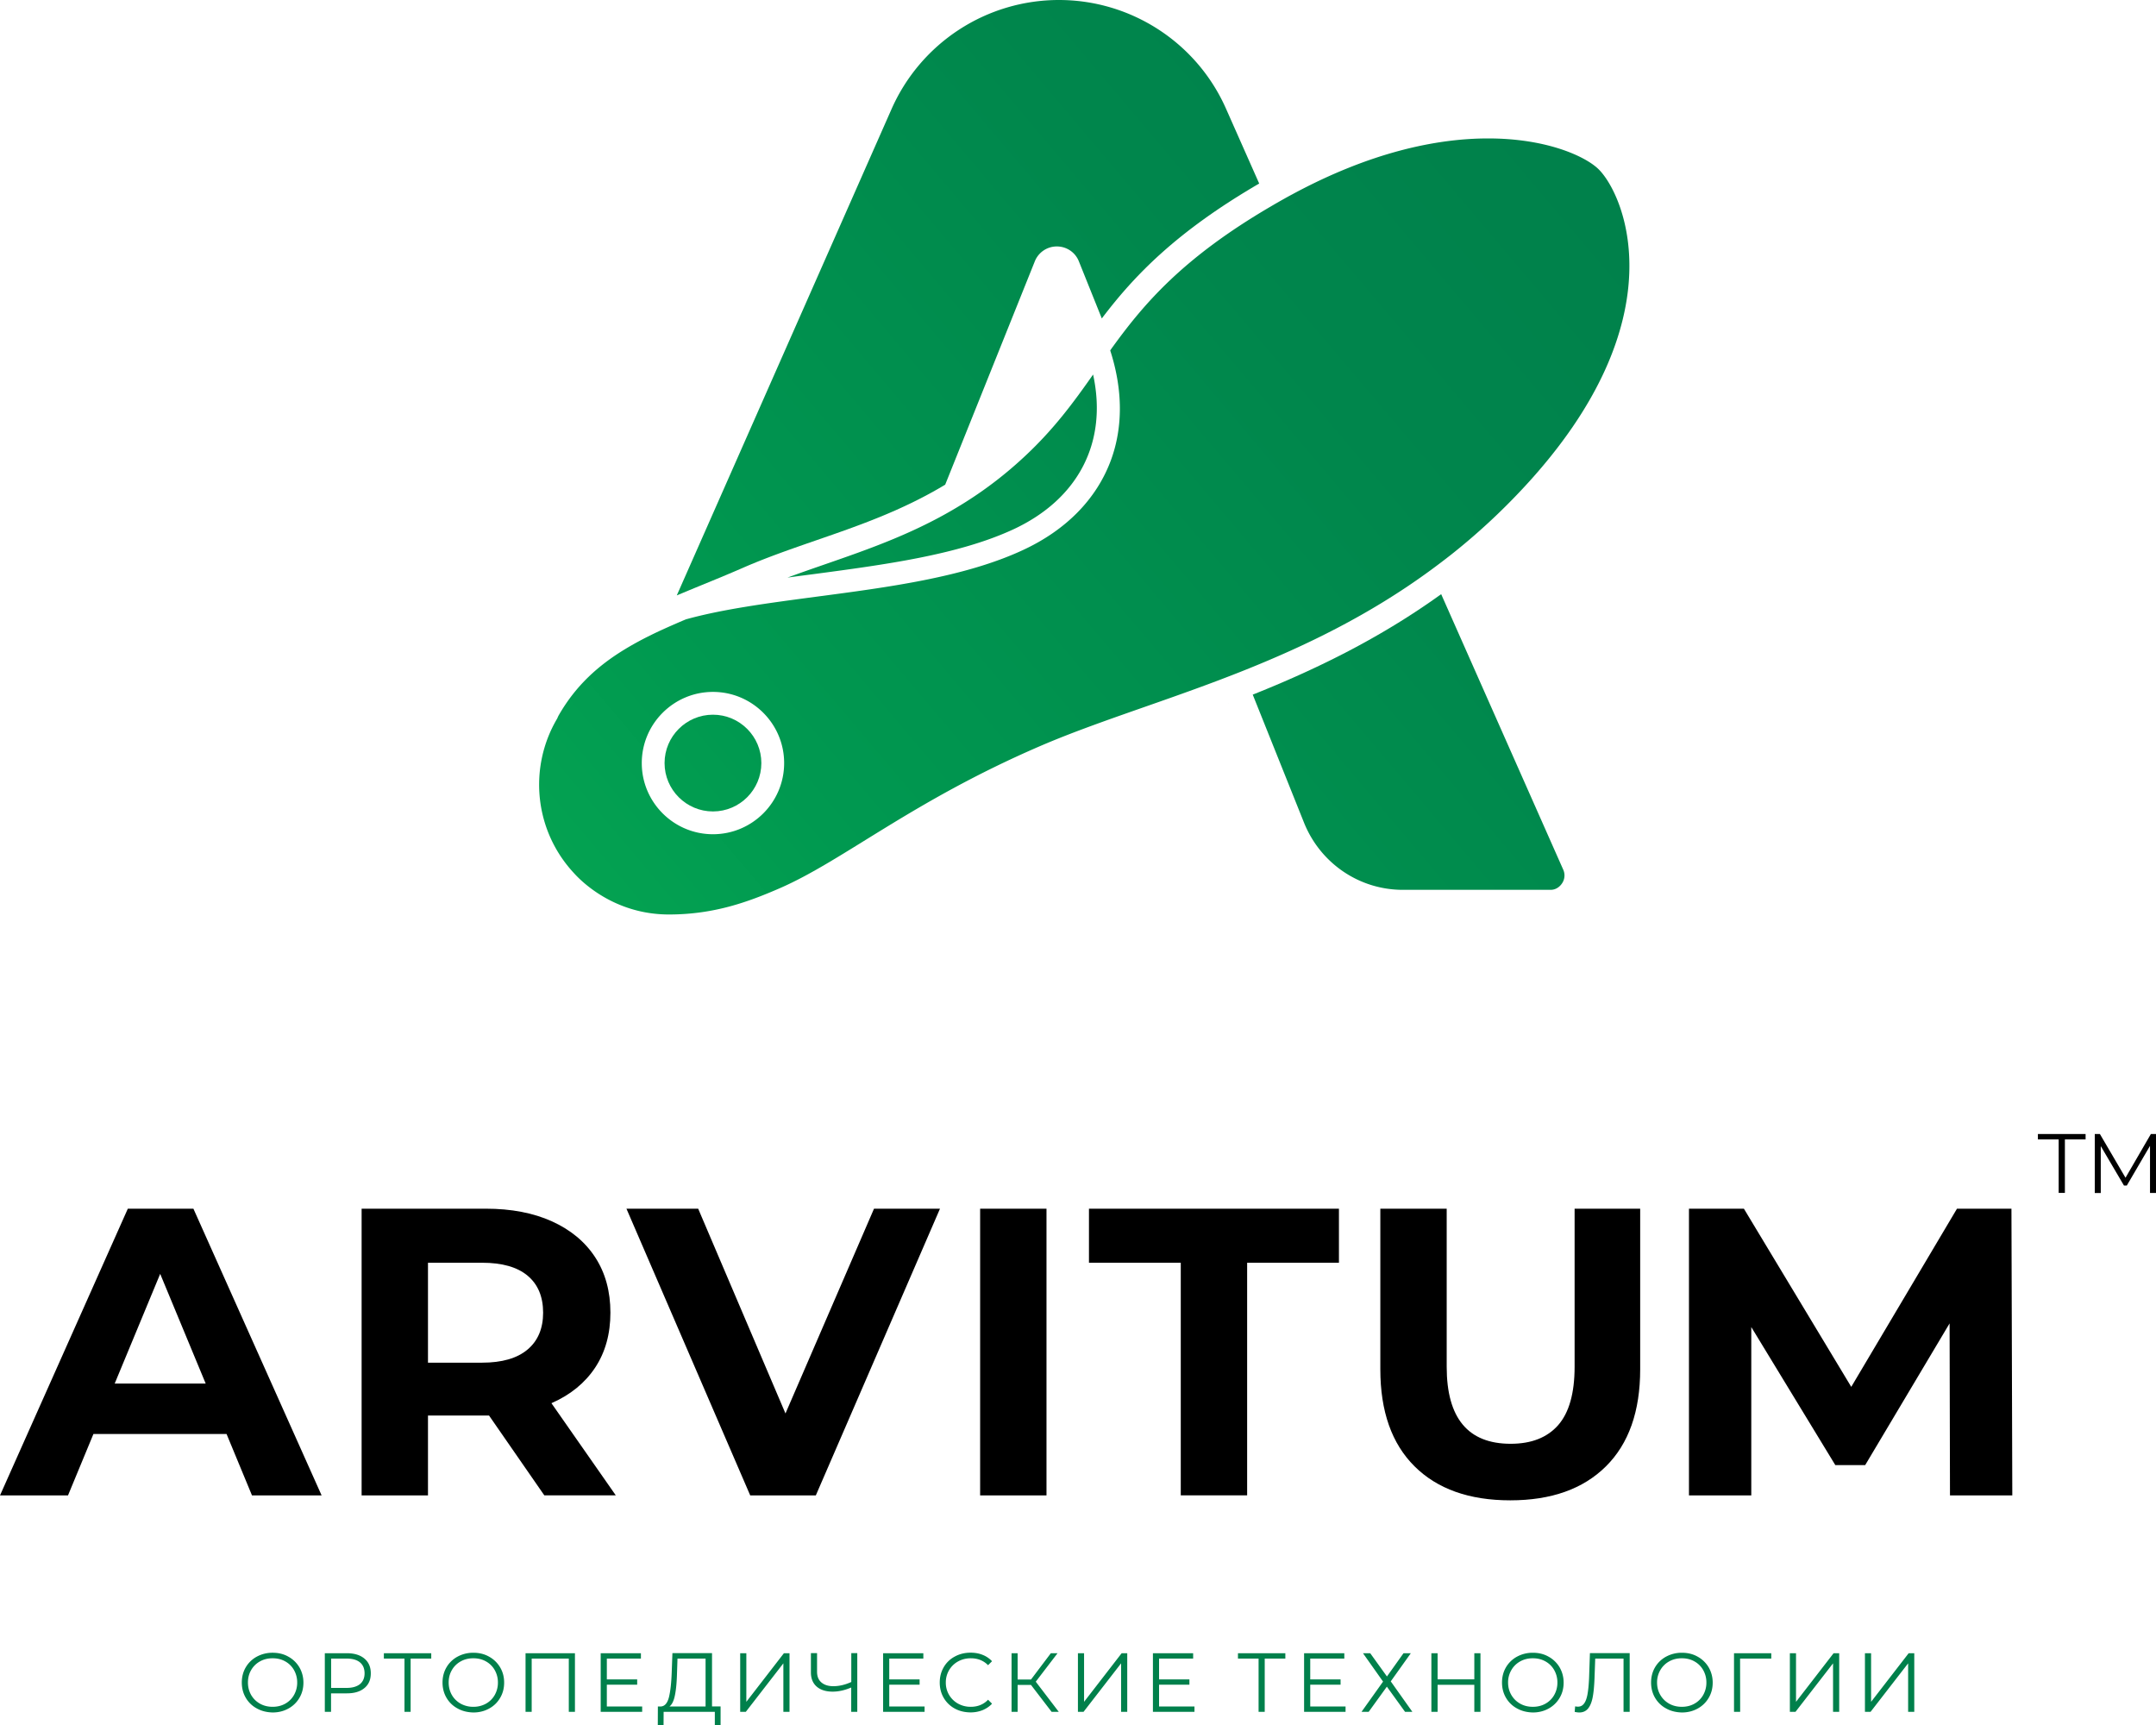 <svg width="335" height="268" fill="none" xmlns="http://www.w3.org/2000/svg"><path d="M35.202 222.788H14.518l-3.953 9.545H0l19.862-44.548h10.19l19.922 44.548H39.155l-3.953-9.545zm-3.24-7.83L24.89 197.91l-7.071 17.048h14.143zm52.622 17.375l-8.595-12.409H66.5v12.409H56.188v-44.548H75.48c3.953 0 7.374.652 10.288 1.969 2.901 1.317 5.15 3.178 6.721 5.594 1.572 2.417 2.357 5.281 2.357 8.591 0 3.311-.797 6.162-2.381 8.554-1.596 2.393-3.856 4.229-6.782 5.51l9.998 14.318H84.584v.012zm-2.611-34.145c-1.608-1.341-3.965-2.006-7.072-2.006H66.5v15.526h8.4c3.095 0 5.452-.677 7.072-2.042 1.608-1.353 2.418-3.262 2.418-5.727 0-2.489-.81-4.41-2.418-5.751zm64.082-10.403l-19.294 44.548h-10.19l-19.233-44.548h11.145l13.564 31.813 13.757-31.813h10.251zm6.238 0h10.311v44.548h-10.311v-44.548zm31.176 8.397h-14.265v-8.397h38.841v8.397h-14.264v36.139h-10.312v-36.139zm36.326 31.632c-3.542-3.516-5.319-8.542-5.319-15.079v-24.95h10.312v24.563c0 7.975 3.312 11.962 9.937 11.962 3.228 0 5.682-.967 7.386-2.9 1.692-1.933 2.551-4.954 2.551-9.062v-24.563h10.19v24.95c0 6.537-1.777 11.563-5.319 15.079s-8.498 5.28-14.869 5.28c-6.37 0-11.327-1.764-14.869-5.28zm83.194 4.519l-.06-26.727-13.116 22.015h-4.642l-13.056-21.447v26.159h-9.683v-44.548h8.535l16.682 27.681 16.428-27.681h8.462l.133 44.548h-9.683zm16.876-55.314h-3.216v-.833h7.411v.833h-3.216v8.313h-.967v-8.313h-.012zm15.135-.833v9.158h-.931v-7.322l-3.602 6.162h-.448l-3.602-6.125v7.285h-.931v-9.158h.798l3.977 6.79 3.941-6.79H335z" fill="#000"/><path d="M39.904 265.426a4.354 4.354 0 01-1.716-1.656c-.411-.7-.617-1.498-.617-2.368 0-.87.206-1.667.617-2.368a4.426 4.426 0 011.716-1.655 5.088 5.088 0 012.454-.604c.907 0 1.717.193 2.442.604a4.509 4.509 0 011.717 1.655c.411.713.629 1.498.629 2.38 0 .882-.206 1.668-.629 2.381a4.437 4.437 0 01-1.717 1.655c-.725.399-1.535.604-2.441.604-.907-.024-1.717-.218-2.455-.628zm4.413-.737a3.508 3.508 0 001.366-1.354 3.87 3.87 0 00.495-1.933 3.87 3.87 0 00-.495-1.933 3.499 3.499 0 00-1.366-1.353c-.58-.326-1.233-.483-1.959-.483-.725 0-1.378.157-1.958.483a3.53 3.53 0 00-1.378 1.353c-.338.58-.496 1.22-.496 1.933 0 .713.17 1.353.496 1.933.339.58.798 1.027 1.378 1.354.58.326 1.245.483 1.959.483.725 0 1.378-.157 1.958-.483zm12.306-7.007c.665.555.991 1.317.991 2.295 0 .979-.326 1.74-.99 2.284-.666.556-1.572.822-2.733.822h-2.454v2.875h-.967v-9.11h3.409c1.173 0 2.08.278 2.744.834zm-.689 3.963c.472-.399.713-.955.713-1.668 0-.737-.241-1.305-.713-1.703-.483-.399-1.172-.592-2.067-.592h-2.418v4.555h2.418c.895 0 1.584-.206 2.067-.592zm11.073-3.963h-3.203v8.276h-.955v-8.276h-3.204v-.834h7.362v.834zm4.086 7.745a4.354 4.354 0 01-1.716-1.656c-.411-.701-.617-1.498-.617-2.368 0-.87.206-1.667.617-2.368a4.426 4.426 0 011.716-1.655 5.054 5.054 0 012.454-.604c.907 0 1.717.193 2.442.604a4.51 4.51 0 011.717 1.655c.423.713.628 1.498.628 2.38 0 .882-.205 1.668-.628 2.38a4.352 4.352 0 01-1.717 1.656c-.725.398-1.535.604-2.442.604-.906-.024-1.728-.218-2.454-.628zm4.412-.737a3.508 3.508 0 001.367-1.354 3.87 3.87 0 00.495-1.933 3.87 3.87 0 00-.495-1.933 3.499 3.499 0 00-1.367-1.353c-.58-.327-1.233-.484-1.958-.484-.725 0-1.378.157-1.958.484a3.53 3.53 0 00-1.378 1.353c-.339.58-.496 1.22-.496 1.933 0 .713.17 1.353.496 1.933a3.62 3.62 0 001.378 1.354 3.99 3.99 0 001.958.483 3.99 3.99 0 001.959-.483zm13.83-7.842v9.11h-.955v-8.276h-5.766v8.276h-.955v-9.11h7.676zm10.445 8.276v.834h-6.444v-9.11h6.25v.834h-5.295v3.238h4.715v.821H94.29v3.383h5.489zm12.185 0V268h-.895v-2.042h-7.954l-.012 2.042h-.895l.012-2.876h.46c.604-.036 1.015-.507 1.257-1.425.23-.919.375-2.211.435-3.903l.109-2.96h6.153v8.276h1.33v.012zm-7.084-1.8c-.169.894-.459 1.498-.858 1.8h5.609v-7.442h-4.364l-.073 2.211c-.036 1.389-.133 2.525-.314 3.431zm10.13-6.476h.955v7.552l5.839-7.552h.87v9.11h-.955v-7.539l-5.838 7.539h-.871v-9.11zm18.194 0v9.11h-.943v-3.782c-.992.423-1.947.641-2.877.641-1.064 0-1.898-.266-2.491-.786-.592-.519-.894-1.256-.894-2.187v-3.008h.955v2.9c0 .7.217 1.256.665 1.643.447.387 1.063.592 1.861.592.907 0 1.838-.218 2.793-.652v-4.483h.931v.012zm10.456 8.276v.834h-6.443v-9.11h6.25v.834h-5.295v3.238h4.715v.821h-4.715v3.383h5.488zm4.679.315a4.4 4.4 0 01-1.705-1.656c-.411-.7-.617-1.498-.617-2.38 0-.882.206-1.667.617-2.38a4.263 4.263 0 011.717-1.655c.725-.399 1.547-.605 2.454-.605.677 0 1.305.109 1.873.339a3.974 3.974 0 011.463.99l-.616.617c-.714-.725-1.608-1.076-2.696-1.076-.726 0-1.378.17-1.971.496a3.65 3.65 0 00-1.39 1.353 3.715 3.715 0 00-.508 1.921 3.684 3.684 0 001.898 3.274 4.003 4.003 0 001.971.496c1.088 0 1.994-.363 2.696-1.1l.616.617c-.399.434-.894.761-1.463 1.002-.58.23-1.209.351-1.885.351-.919-.012-1.729-.206-2.454-.604zm11.858-3.661h-2.079v4.18h-.943v-9.11h.943v4.084h2.079l3.083-4.084h1.04l-3.385 4.422 3.578 4.688h-1.112l-3.204-4.18zm7.29-4.93h.955v7.552l5.839-7.552h.87v9.11h-.955v-7.539l-5.839 7.539h-.87v-9.11zm18.109 8.276v.834h-6.456v-9.11h6.25v.834h-5.295v3.238h4.715v.821h-4.715v3.383h5.501zm14.119-7.442h-3.203v8.276h-.955v-8.276h-3.204v-.834h7.362v.834zm9.357 7.442v.834h-6.443v-9.11h6.249v.834h-5.294v3.238h4.714v.821h-4.714v3.383h5.488zm3.832-8.276l2.599 3.613 2.575-3.613h1.136l-3.119 4.374 3.361 4.736h-1.136l-2.829-3.915-2.829 3.915h-1.112l3.349-4.7-3.119-4.41h1.124zm17.129 0v9.11h-.955v-4.205h-5.705v4.205h-.967v-9.11h.967v4.06h5.705v-4.06h.955zm5.682 8.579a4.355 4.355 0 01-1.716-1.656c-.411-.701-.617-1.498-.617-2.368 0-.87.206-1.667.617-2.368a4.426 4.426 0 011.716-1.655 5.09 5.09 0 012.454-.604c.907 0 1.717.193 2.442.604a4.52 4.52 0 011.717 1.655c.411.713.628 1.498.628 2.38 0 .882-.205 1.668-.628 2.38a4.442 4.442 0 01-1.717 1.656c-.725.398-1.535.604-2.442.604-.907-.024-1.716-.218-2.454-.628zm4.412-.737a3.5 3.5 0 001.366-1.354 3.86 3.86 0 00.496-1.933 3.86 3.86 0 00-.496-1.933 3.491 3.491 0 00-1.366-1.353c-.58-.327-1.233-.484-1.958-.484-.725 0-1.378.157-1.958.484a3.522 3.522 0 00-1.378 1.353 3.748 3.748 0 00-.508 1.933c0 .713.169 1.353.508 1.933.338.58.797 1.027 1.378 1.354.58.326 1.245.483 1.958.483.725 0 1.378-.157 1.958-.483zm13.092-7.842v9.11h-.955v-8.276h-4.4l-.109 3.044c-.048 1.257-.145 2.272-.302 3.045-.157.774-.411 1.341-.737 1.716-.327.374-.774.568-1.318.568a3.04 3.04 0 01-.725-.097l.072-.858c.145.037.29.049.436.049.386 0 .689-.145.93-.459.242-.303.423-.774.544-1.414.121-.641.206-1.486.254-2.537l.133-3.903h6.177v.012zm5.658 8.579a4.352 4.352 0 01-1.717-1.656c-.411-.701-.616-1.498-.616-2.368 0-.87.205-1.667.616-2.368a4.429 4.429 0 011.717-1.655 5.085 5.085 0 012.454-.604c.907 0 1.716.193 2.442.604a4.51 4.51 0 011.716 1.655c.411.713.629 1.498.629 2.38 0 .882-.205 1.668-.629 2.38a4.433 4.433 0 01-1.716 1.656c-.726.398-1.535.604-2.442.604-.907-.024-1.729-.218-2.454-.628zm4.4-.737a3.507 3.507 0 001.366-1.354 3.86 3.86 0 00.496-1.933 3.86 3.86 0 00-.496-1.933 3.498 3.498 0 00-1.366-1.353c-.58-.327-1.233-.484-1.958-.484-.726 0-1.378.157-1.959.484a3.535 3.535 0 00-1.378 1.353 3.757 3.757 0 00-.507 1.933c0 .713.169 1.353.507 1.933.339.58.798 1.027 1.378 1.354.581.326 1.246.483 1.959.483.725 0 1.378-.157 1.958-.483zm11.956-7.008h-4.86l.012 8.276h-.955v-9.11h5.791v.834h.012zm2.877-.834h.955v7.552l5.839-7.552h.87v9.11h-.955v-7.539l-5.839 7.539h-.87v-9.11zm11.665 0h.955v7.552l5.839-7.552h.871v9.11h-.955v-7.539l-5.839 7.539h-.871v-9.11z" fill="#00804B"/><path d="M223.93 92.31c-4.594 3.31-9.526 6.319-14.845 9.074-4.836 2.501-9.695 4.651-14.434 6.536l7.966 19.888c2.527 6.295 8.559 10.439 15.353 10.439h22.98c.738 0 1.391-.423 1.79-1.051a2.18 2.18 0 00.169-2.054L223.93 92.31z" fill="url(#paint0_linear)"/><path d="M115.362 88.25c3.747-1.643 7.688-2.996 11.484-4.314 6.612-2.283 13.37-4.627 20.019-8.638l13.926-34.701a3.677 3.677 0 013.421-2.308c1.511 0 2.865.906 3.421 2.308l3.566 8.88c4.969-6.56 11.46-13.399 24.455-20.962l-5.149-11.612C185.971 6.633 175.769 0 164.538 0a28.438 28.438 0 00-26.002 16.927l-33.377 75.576c1.221-.507 2.466-1.027 3.735-1.547 2.092-.857 4.256-1.74 6.468-2.706z" fill="url(#paint1_linear)"/><path d="M190.807 109.31h.048l-.036-.013-.012.013z" fill="url(#paint2_linear)"/><path d="M248.288 26.195c-2.091-1.958-8.039-4.688-17.069-4.688-7.942 0-18.266 2.114-30.451 8.7-.435.229-.87.47-1.318.724-.737.41-1.463.834-2.164 1.244-13.358 7.842-19.402 14.838-24.334 21.64-.157.206-.302.423-.447.628 1.958 6.066 2.006 11.902.108 17.06-2.224 6.018-6.963 10.863-13.72 13.98-9.042 4.193-20.793 5.74-32.156 7.237-7.374.98-14.422 1.91-20.164 3.504-1.293.544-2.562 1.1-3.783 1.656-1.995.918-3.869 1.885-5.646 2.96-4.17 2.525-7.676 5.666-10.311 10.258-.097.157-.17.338-.254.531-4.449 7.504-3.639 17.327 2.61 24.032.472.508 5.658 6.416 14.749 6.416 7.011 0 12.306-1.945 17.178-4.06 9.864-4.277 20.526-13.459 40.291-22.014 8.233-3.564 17.891-6.5 28.058-10.354 1.233-.472 2.466-.943 3.699-1.438 9.598-3.83 19.56-8.615 29.11-15.61a122 122 0 003.251-2.466 100.434 100.434 0 0011.231-10.39c24.358-26.195 15.521-45.805 11.532-49.55zM110.78 129.608c-6.105 0-11.06-4.966-11.06-11.055 0-6.102 4.967-11.056 11.06-11.056 6.105 0 11.061 4.966 11.061 11.056 0 6.101-4.956 11.055-11.061 11.055z" fill="url(#paint3_linear)"/><path d="M110.78 111.037c-4.146 0-7.519 3.371-7.519 7.516 0 4.144 3.373 7.515 7.519 7.515 4.147 0 7.519-3.371 7.519-7.515 0-4.145-3.372-7.516-7.519-7.516z" fill="url(#paint4_linear)"/><path d="M157.394 82.27c10.263-4.75 14.724-13.666 12.451-24.081-2.974 4.229-6.02 8.434-10.686 12.771a61.278 61.278 0 01-9.091 7.02 66.159 66.159 0 01-5.536 3.141c-7.544 3.83-15.075 5.993-22.171 8.615 1.294-.181 2.599-.35 3.917-.52 11.085-1.473 22.557-2.996 31.116-6.947z" fill="url(#paint5_linear)"/><defs><linearGradient id="paint0_linear" x1="121.163" y1="205.022" x2="287.952" y2="64.001" gradientUnits="userSpaceOnUse"><stop stop-color="#06A752"/><stop offset=".252" stop-color="#009950"/><stop offset=".723" stop-color="#00864C"/><stop offset="1" stop-color="#00804B"/></linearGradient><linearGradient id="paint1_linear" x1="50.769" y1="121.883" x2="217.641" y2="-19.208" gradientUnits="userSpaceOnUse"><stop stop-color="#06A752"/><stop offset=".252" stop-color="#009950"/><stop offset=".723" stop-color="#00864C"/><stop offset="1" stop-color="#00804B"/></linearGradient><linearGradient id="paint2_linear" x1="103.225" y1="183.323" x2="269.549" y2="42.724" gradientUnits="userSpaceOnUse"><stop stop-color="#06A752"/><stop offset=".252" stop-color="#009950"/><stop offset=".723" stop-color="#00864C"/><stop offset="1" stop-color="#00804B"/></linearGradient><linearGradient id="paint3_linear" x1="82.698" y1="159.647" x2="249.57" y2="18.555" gradientUnits="userSpaceOnUse"><stop stop-color="#06A752"/><stop offset=".252" stop-color="#009950"/><stop offset=".723" stop-color="#00864C"/><stop offset="1" stop-color="#00804B"/></linearGradient><linearGradient id="paint4_linear" x1="74.128" y1="149.511" x2="241.001" y2="8.419" gradientUnits="userSpaceOnUse"><stop stop-color="#06A752"/><stop offset=".252" stop-color="#009950"/><stop offset=".723" stop-color="#00864C"/><stop offset="1" stop-color="#00804B"/></linearGradient><linearGradient id="paint5_linear" x1="70.508" y1="145.229" x2="237.381" y2="4.137" gradientUnits="userSpaceOnUse"><stop stop-color="#06A752"/><stop offset=".252" stop-color="#009950"/><stop offset=".723" stop-color="#00864C"/><stop offset="1" stop-color="#00804B"/></linearGradient></defs></svg>